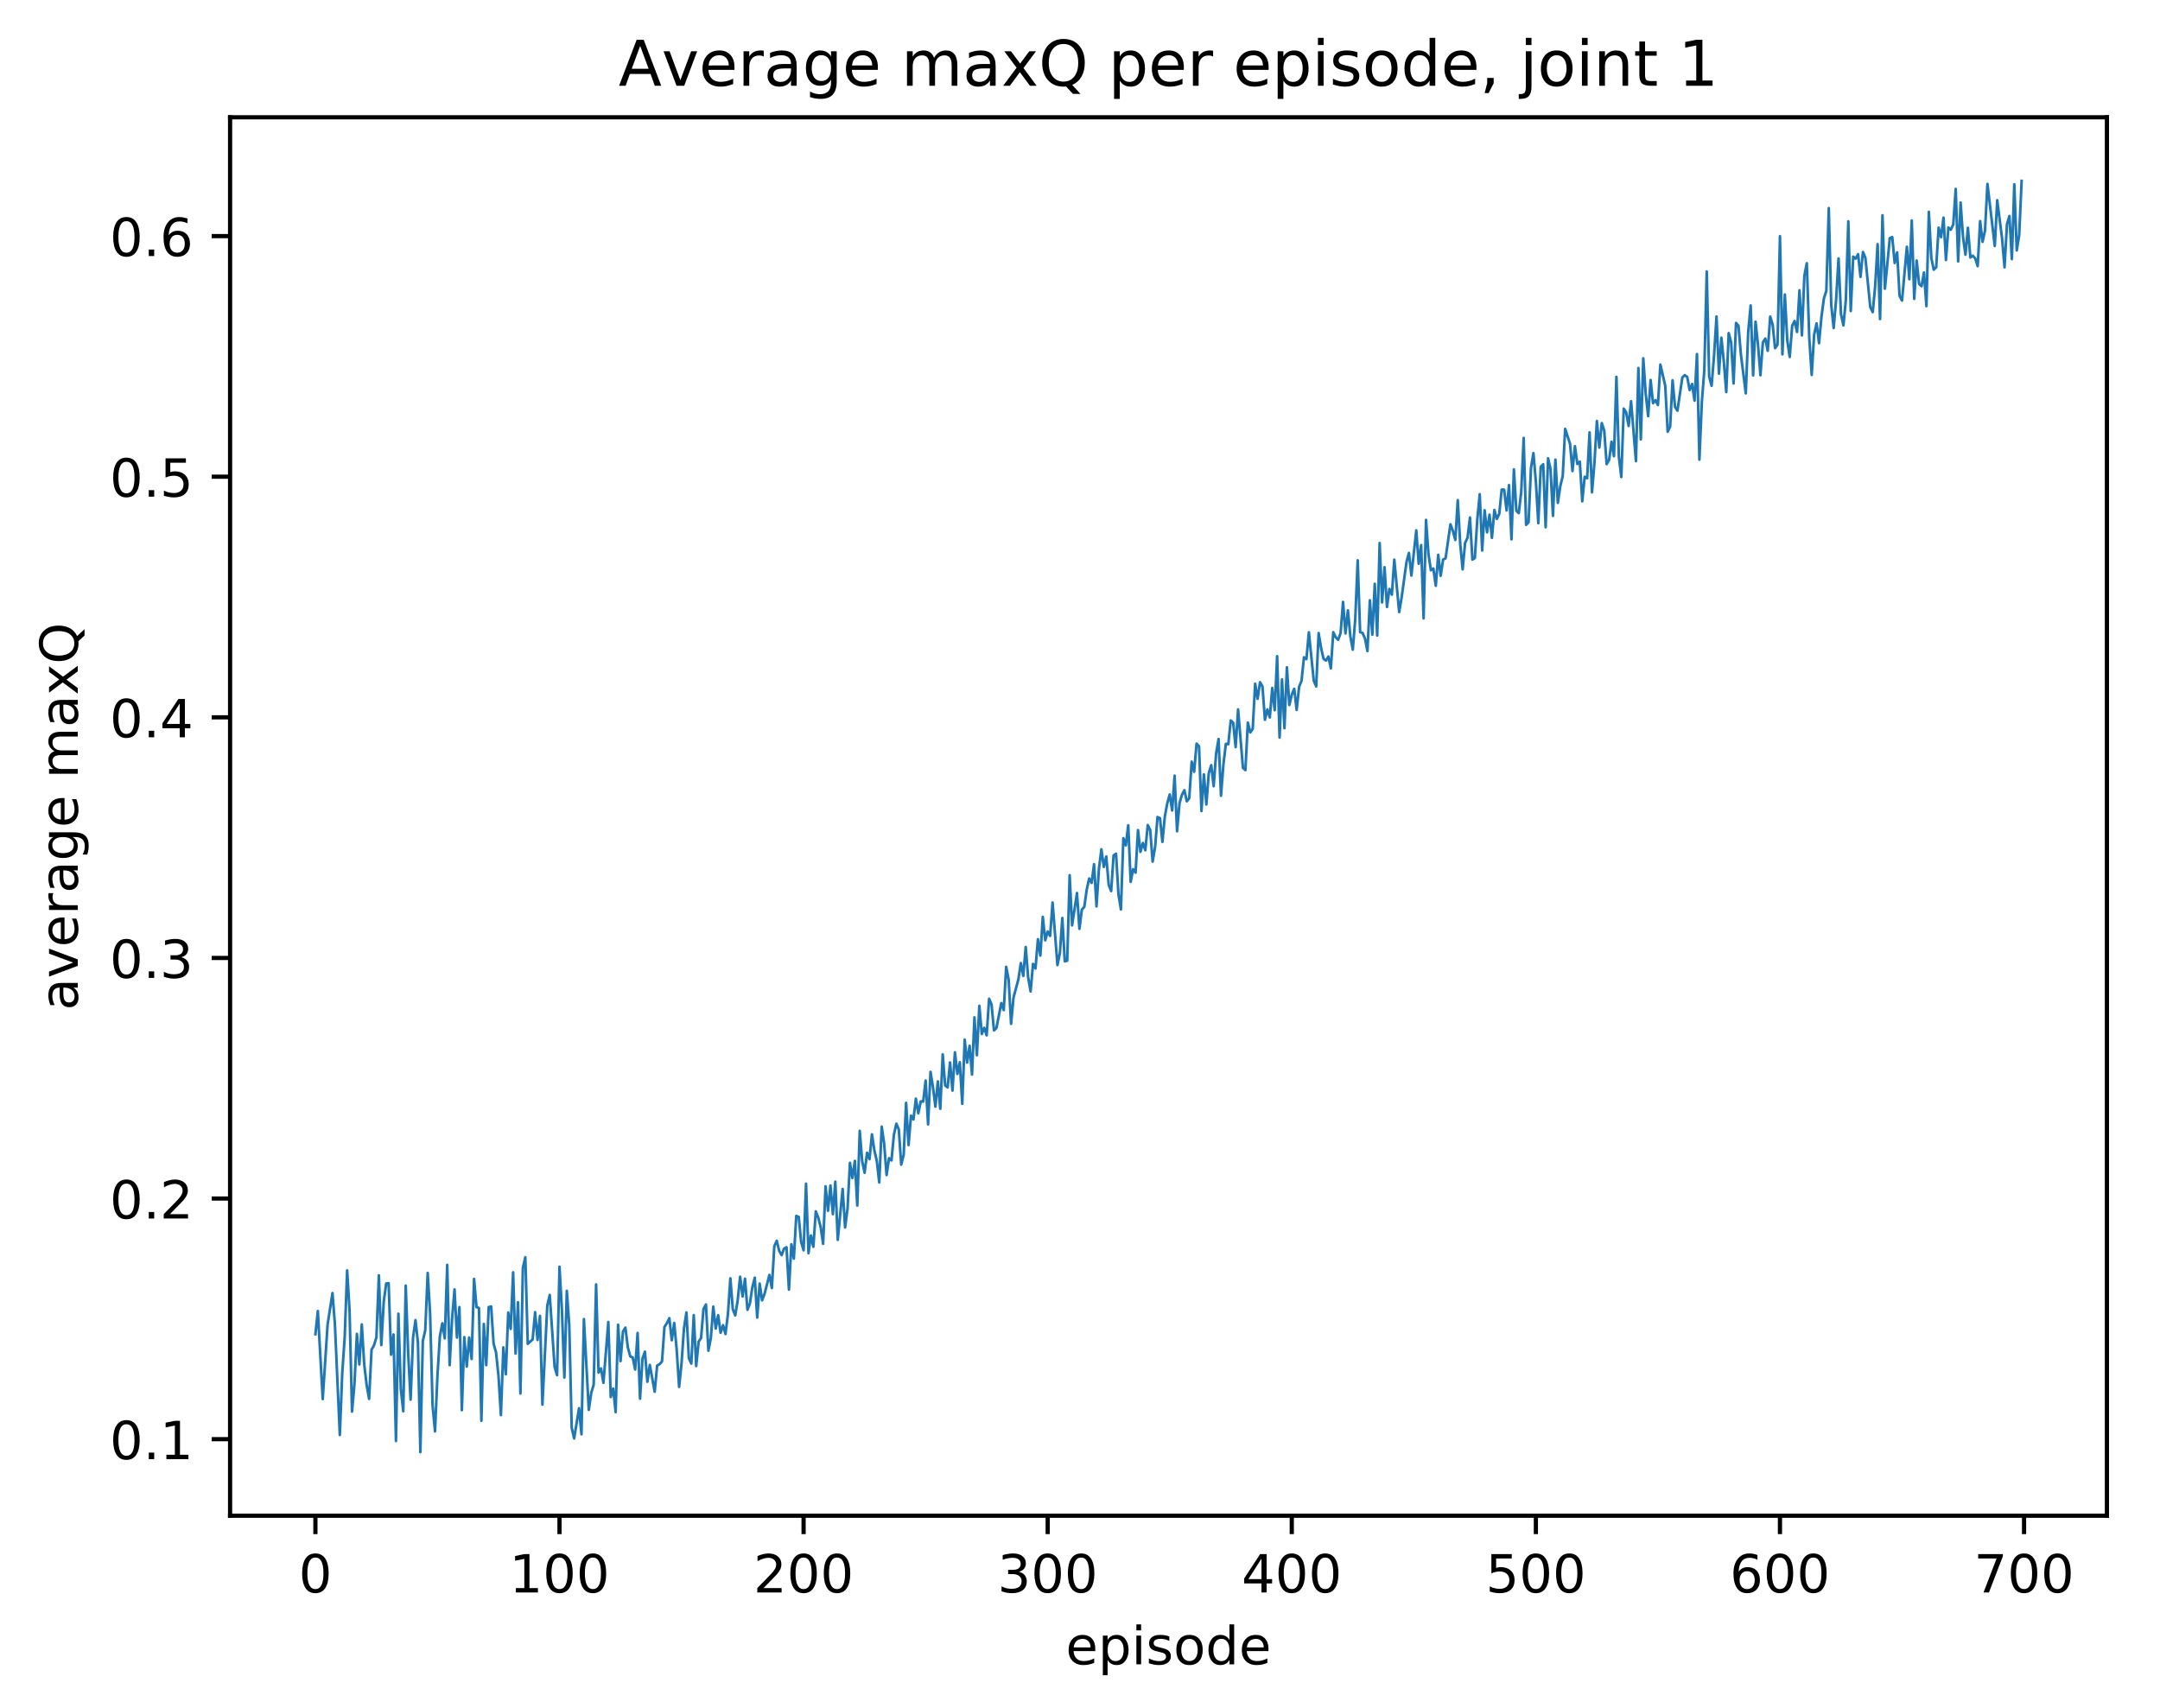 <?xml version="1.0" encoding="utf-8" standalone="no"?>
<!DOCTYPE svg PUBLIC "-//W3C//DTD SVG 1.1//EN"
  "http://www.w3.org/Graphics/SVG/1.1/DTD/svg11.dtd">
<!-- Created with matplotlib (http://matplotlib.org/) -->
<svg height="325pt" version="1.1" viewBox="0 0 411 325" width="411pt" xmlns="http://www.w3.org/2000/svg" xmlns:xlink="http://www.w3.org/1999/xlink">
 <defs>
  <style type="text/css">
*{stroke-linecap:butt;stroke-linejoin:round;}
  </style>
 </defs>
 <g id="figure_1">
  <g id="patch_1">
   <path d="M 0 325.986 
L 411.601 325.986 
L 411.601 0 
L 0 0 
z
" style="fill:#ffffff;"/>
  </g>
  <g id="axes_1">
   <g id="patch_2">
    <path d="M 43.781 288.43 
L 400.901 288.43 
L 400.901 22.318 
L 43.781 22.318 
z
" style="fill:#ffffff;"/>
   </g>
   <g id="matplotlib.axis_1">
    <g id="xtick_1">
     <g id="line2d_1">
      <defs>
       <path d="M 0 0 
L 0 3.5 
" id="ma91cbbfca2" style="stroke:#000000;stroke-width:0.8;"/>
      </defs>
      <g>
       <use style="stroke:#000000;stroke-width:0.8;" x="60.014" xlink:href="#ma91cbbfca2" y="288.43"/>
      </g>
     </g>
     <g id="text_1">
      <!-- 0 -->
      <defs>
       <path d="M 31.781 66.406 
Q 24.172 66.406 20.328 58.906 
Q 16.5 51.422 16.5 36.375 
Q 16.5 21.391 20.328 13.891 
Q 24.172 6.391 31.781 6.391 
Q 39.453 6.391 43.281 13.891 
Q 47.125 21.391 47.125 36.375 
Q 47.125 51.422 43.281 58.906 
Q 39.453 66.406 31.781 66.406 
z
M 31.781 74.219 
Q 44.047 74.219 50.516 64.516 
Q 56.984 54.828 56.984 36.375 
Q 56.984 17.969 50.516 8.266 
Q 44.047 -1.422 31.781 -1.422 
Q 19.531 -1.422 13.062 8.266 
Q 6.594 17.969 6.594 36.375 
Q 6.594 54.828 13.062 64.516 
Q 19.531 74.219 31.781 74.219 
z
" id="DejaVuSans-30"/>
      </defs>
      <g transform="translate(56.833 303.029)scale(0.1 -0.1)">
       <use xlink:href="#DejaVuSans-30"/>
      </g>
     </g>
    </g>
    <g id="xtick_2">
     <g id="line2d_2">
      <g>
       <use style="stroke:#000000;stroke-width:0.8;" x="106.46" xlink:href="#ma91cbbfca2" y="288.43"/>
      </g>
     </g>
     <g id="text_2">
      <!-- 100 -->
      <defs>
       <path d="M 12.406 8.297 
L 28.516 8.297 
L 28.516 63.922 
L 10.984 60.406 
L 10.984 69.391 
L 28.422 72.906 
L 38.281 72.906 
L 38.281 8.297 
L 54.391 8.297 
L 54.391 0 
L 12.406 0 
z
" id="DejaVuSans-31"/>
      </defs>
      <g transform="translate(96.916 303.029)scale(0.1 -0.1)">
       <use xlink:href="#DejaVuSans-31"/>
       <use x="63.623" xlink:href="#DejaVuSans-30"/>
       <use x="127.246" xlink:href="#DejaVuSans-30"/>
      </g>
     </g>
    </g>
    <g id="xtick_3">
     <g id="line2d_3">
      <g>
       <use style="stroke:#000000;stroke-width:0.8;" x="152.905" xlink:href="#ma91cbbfca2" y="288.43"/>
      </g>
     </g>
     <g id="text_3">
      <!-- 200 -->
      <defs>
       <path d="M 19.188 8.297 
L 53.609 8.297 
L 53.609 0 
L 7.328 0 
L 7.328 8.297 
Q 12.938 14.109 22.625 23.891 
Q 32.328 33.688 34.812 36.531 
Q 39.547 41.844 41.422 45.531 
Q 43.312 49.219 43.312 52.781 
Q 43.312 58.594 39.234 62.25 
Q 35.156 65.922 28.609 65.922 
Q 23.969 65.922 18.812 64.312 
Q 13.672 62.703 7.812 59.422 
L 7.812 69.391 
Q 13.766 71.781 18.938 73 
Q 24.125 74.219 28.422 74.219 
Q 39.75 74.219 46.484 68.547 
Q 53.219 62.891 53.219 53.422 
Q 53.219 48.922 51.531 44.891 
Q 49.859 40.875 45.406 35.406 
Q 44.188 33.984 37.641 27.219 
Q 31.109 20.453 19.188 8.297 
z
" id="DejaVuSans-32"/>
      </defs>
      <g transform="translate(143.361 303.029)scale(0.1 -0.1)">
       <use xlink:href="#DejaVuSans-32"/>
       <use x="63.623" xlink:href="#DejaVuSans-30"/>
       <use x="127.246" xlink:href="#DejaVuSans-30"/>
      </g>
     </g>
    </g>
    <g id="xtick_4">
     <g id="line2d_4">
      <g>
       <use style="stroke:#000000;stroke-width:0.8;" x="199.351" xlink:href="#ma91cbbfca2" y="288.43"/>
      </g>
     </g>
     <g id="text_4">
      <!-- 300 -->
      <defs>
       <path d="M 40.578 39.312 
Q 47.656 37.797 51.625 33 
Q 55.609 28.219 55.609 21.188 
Q 55.609 10.406 48.188 4.484 
Q 40.766 -1.422 27.094 -1.422 
Q 22.516 -1.422 17.656 -0.516 
Q 12.797 0.391 7.625 2.203 
L 7.625 11.719 
Q 11.719 9.328 16.594 8.109 
Q 21.484 6.891 26.812 6.891 
Q 36.078 6.891 40.938 10.547 
Q 45.797 14.203 45.797 21.188 
Q 45.797 27.641 41.281 31.266 
Q 36.766 34.906 28.719 34.906 
L 20.219 34.906 
L 20.219 43.016 
L 29.109 43.016 
Q 36.375 43.016 40.234 45.922 
Q 44.094 48.828 44.094 54.297 
Q 44.094 59.906 40.109 62.906 
Q 36.141 65.922 28.719 65.922 
Q 24.656 65.922 20.016 65.031 
Q 15.375 64.156 9.812 62.312 
L 9.812 71.094 
Q 15.438 72.656 20.344 73.438 
Q 25.25 74.219 29.594 74.219 
Q 40.828 74.219 47.359 69.109 
Q 53.906 64.016 53.906 55.328 
Q 53.906 49.266 50.438 45.094 
Q 46.969 40.922 40.578 39.312 
z
" id="DejaVuSans-33"/>
      </defs>
      <g transform="translate(189.807 303.029)scale(0.1 -0.1)">
       <use xlink:href="#DejaVuSans-33"/>
       <use x="63.623" xlink:href="#DejaVuSans-30"/>
       <use x="127.246" xlink:href="#DejaVuSans-30"/>
      </g>
     </g>
    </g>
    <g id="xtick_5">
     <g id="line2d_5">
      <g>
       <use style="stroke:#000000;stroke-width:0.8;" x="245.796" xlink:href="#ma91cbbfca2" y="288.43"/>
      </g>
     </g>
     <g id="text_5">
      <!-- 400 -->
      <defs>
       <path d="M 37.797 64.312 
L 12.891 25.391 
L 37.797 25.391 
z
M 35.203 72.906 
L 47.609 72.906 
L 47.609 25.391 
L 58.016 25.391 
L 58.016 17.188 
L 47.609 17.188 
L 47.609 0 
L 37.797 0 
L 37.797 17.188 
L 4.891 17.188 
L 4.891 26.703 
z
" id="DejaVuSans-34"/>
      </defs>
      <g transform="translate(236.253 303.029)scale(0.1 -0.1)">
       <use xlink:href="#DejaVuSans-34"/>
       <use x="63.623" xlink:href="#DejaVuSans-30"/>
       <use x="127.246" xlink:href="#DejaVuSans-30"/>
      </g>
     </g>
    </g>
    <g id="xtick_6">
     <g id="line2d_6">
      <g>
       <use style="stroke:#000000;stroke-width:0.8;" x="292.242" xlink:href="#ma91cbbfca2" y="288.43"/>
      </g>
     </g>
     <g id="text_6">
      <!-- 500 -->
      <defs>
       <path d="M 10.797 72.906 
L 49.516 72.906 
L 49.516 64.594 
L 19.828 64.594 
L 19.828 46.734 
Q 21.969 47.469 24.109 47.828 
Q 26.266 48.188 28.422 48.188 
Q 40.625 48.188 47.75 41.5 
Q 54.891 34.812 54.891 23.391 
Q 54.891 11.625 47.562 5.094 
Q 40.234 -1.422 26.906 -1.422 
Q 22.312 -1.422 17.547 -0.641 
Q 12.797 0.141 7.719 1.703 
L 7.719 11.625 
Q 12.109 9.234 16.797 8.062 
Q 21.484 6.891 26.703 6.891 
Q 35.156 6.891 40.078 11.328 
Q 45.016 15.766 45.016 23.391 
Q 45.016 31 40.078 35.438 
Q 35.156 39.891 26.703 39.891 
Q 22.75 39.891 18.812 39.016 
Q 14.891 38.141 10.797 36.281 
z
" id="DejaVuSans-35"/>
      </defs>
      <g transform="translate(282.698 303.029)scale(0.1 -0.1)">
       <use xlink:href="#DejaVuSans-35"/>
       <use x="63.623" xlink:href="#DejaVuSans-30"/>
       <use x="127.246" xlink:href="#DejaVuSans-30"/>
      </g>
     </g>
    </g>
    <g id="xtick_7">
     <g id="line2d_7">
      <g>
       <use style="stroke:#000000;stroke-width:0.8;" x="338.687" xlink:href="#ma91cbbfca2" y="288.43"/>
      </g>
     </g>
     <g id="text_7">
      <!-- 600 -->
      <defs>
       <path d="M 33.016 40.375 
Q 26.375 40.375 22.484 35.828 
Q 18.609 31.297 18.609 23.391 
Q 18.609 15.531 22.484 10.953 
Q 26.375 6.391 33.016 6.391 
Q 39.656 6.391 43.531 10.953 
Q 47.406 15.531 47.406 23.391 
Q 47.406 31.297 43.531 35.828 
Q 39.656 40.375 33.016 40.375 
z
M 52.594 71.297 
L 52.594 62.312 
Q 48.875 64.062 45.094 64.984 
Q 41.312 65.922 37.594 65.922 
Q 27.828 65.922 22.672 59.328 
Q 17.531 52.734 16.797 39.406 
Q 19.672 43.656 24.016 45.922 
Q 28.375 48.188 33.594 48.188 
Q 44.578 48.188 50.953 41.516 
Q 57.328 34.859 57.328 23.391 
Q 57.328 12.156 50.688 5.359 
Q 44.047 -1.422 33.016 -1.422 
Q 20.359 -1.422 13.672 8.266 
Q 6.984 17.969 6.984 36.375 
Q 6.984 53.656 15.188 63.938 
Q 23.391 74.219 37.203 74.219 
Q 40.922 74.219 44.703 73.484 
Q 48.484 72.75 52.594 71.297 
z
" id="DejaVuSans-36"/>
      </defs>
      <g transform="translate(329.144 303.029)scale(0.1 -0.1)">
       <use xlink:href="#DejaVuSans-36"/>
       <use x="63.623" xlink:href="#DejaVuSans-30"/>
       <use x="127.246" xlink:href="#DejaVuSans-30"/>
      </g>
     </g>
    </g>
    <g id="xtick_8">
     <g id="line2d_8">
      <g>
       <use style="stroke:#000000;stroke-width:0.8;" x="385.133" xlink:href="#ma91cbbfca2" y="288.43"/>
      </g>
     </g>
     <g id="text_8">
      <!-- 700 -->
      <defs>
       <path d="M 8.203 72.906 
L 55.078 72.906 
L 55.078 68.703 
L 28.609 0 
L 18.312 0 
L 43.219 64.594 
L 8.203 64.594 
z
" id="DejaVuSans-37"/>
      </defs>
      <g transform="translate(375.589 303.029)scale(0.1 -0.1)">
       <use xlink:href="#DejaVuSans-37"/>
       <use x="63.623" xlink:href="#DejaVuSans-30"/>
       <use x="127.246" xlink:href="#DejaVuSans-30"/>
      </g>
     </g>
    </g>
    <g id="text_9">
     <!-- episode -->
     <defs>
      <path d="M 56.203 29.594 
L 56.203 25.203 
L 14.891 25.203 
Q 15.484 15.922 20.484 11.062 
Q 25.484 6.203 34.422 6.203 
Q 39.594 6.203 44.453 7.469 
Q 49.312 8.734 54.109 11.281 
L 54.109 2.781 
Q 49.266 0.734 44.188 -0.344 
Q 39.109 -1.422 33.891 -1.422 
Q 20.797 -1.422 13.156 6.188 
Q 5.516 13.812 5.516 26.812 
Q 5.516 40.234 12.766 48.109 
Q 20.016 56 32.328 56 
Q 43.359 56 49.781 48.891 
Q 56.203 41.797 56.203 29.594 
z
M 47.219 32.234 
Q 47.125 39.594 43.094 43.984 
Q 39.062 48.391 32.422 48.391 
Q 24.906 48.391 20.391 44.141 
Q 15.875 39.891 15.188 32.172 
z
" id="DejaVuSans-65"/>
      <path d="M 18.109 8.203 
L 18.109 -20.797 
L 9.078 -20.797 
L 9.078 54.688 
L 18.109 54.688 
L 18.109 46.391 
Q 20.953 51.266 25.266 53.625 
Q 29.594 56 35.594 56 
Q 45.562 56 51.781 48.094 
Q 58.016 40.188 58.016 27.297 
Q 58.016 14.406 51.781 6.484 
Q 45.562 -1.422 35.594 -1.422 
Q 29.594 -1.422 25.266 0.953 
Q 20.953 3.328 18.109 8.203 
z
M 48.688 27.297 
Q 48.688 37.203 44.609 42.844 
Q 40.531 48.484 33.406 48.484 
Q 26.266 48.484 22.188 42.844 
Q 18.109 37.203 18.109 27.297 
Q 18.109 17.391 22.188 11.75 
Q 26.266 6.109 33.406 6.109 
Q 40.531 6.109 44.609 11.75 
Q 48.688 17.391 48.688 27.297 
z
" id="DejaVuSans-70"/>
      <path d="M 9.422 54.688 
L 18.406 54.688 
L 18.406 0 
L 9.422 0 
z
M 9.422 75.984 
L 18.406 75.984 
L 18.406 64.594 
L 9.422 64.594 
z
" id="DejaVuSans-69"/>
      <path d="M 44.281 53.078 
L 44.281 44.578 
Q 40.484 46.531 36.375 47.5 
Q 32.281 48.484 27.875 48.484 
Q 21.188 48.484 17.844 46.438 
Q 14.5 44.391 14.5 40.281 
Q 14.5 37.156 16.891 35.375 
Q 19.281 33.594 26.516 31.984 
L 29.594 31.297 
Q 39.156 29.25 43.188 25.516 
Q 47.219 21.781 47.219 15.094 
Q 47.219 7.469 41.188 3.016 
Q 35.156 -1.422 24.609 -1.422 
Q 20.219 -1.422 15.453 -0.562 
Q 10.688 0.297 5.422 2 
L 5.422 11.281 
Q 10.406 8.688 15.234 7.391 
Q 20.062 6.109 24.812 6.109 
Q 31.156 6.109 34.562 8.281 
Q 37.984 10.453 37.984 14.406 
Q 37.984 18.062 35.516 20.016 
Q 33.062 21.969 24.703 23.781 
L 21.578 24.516 
Q 13.234 26.266 9.516 29.906 
Q 5.812 33.547 5.812 39.891 
Q 5.812 47.609 11.281 51.797 
Q 16.75 56 26.812 56 
Q 31.781 56 36.172 55.266 
Q 40.578 54.547 44.281 53.078 
z
" id="DejaVuSans-73"/>
      <path d="M 30.609 48.391 
Q 23.391 48.391 19.188 42.75 
Q 14.984 37.109 14.984 27.297 
Q 14.984 17.484 19.156 11.844 
Q 23.344 6.203 30.609 6.203 
Q 37.797 6.203 41.984 11.859 
Q 46.188 17.531 46.188 27.297 
Q 46.188 37.016 41.984 42.703 
Q 37.797 48.391 30.609 48.391 
z
M 30.609 56 
Q 42.328 56 49.016 48.375 
Q 55.719 40.766 55.719 27.297 
Q 55.719 13.875 49.016 6.219 
Q 42.328 -1.422 30.609 -1.422 
Q 18.844 -1.422 12.172 6.219 
Q 5.516 13.875 5.516 27.297 
Q 5.516 40.766 12.172 48.375 
Q 18.844 56 30.609 56 
z
" id="DejaVuSans-6f"/>
      <path d="M 45.406 46.391 
L 45.406 75.984 
L 54.391 75.984 
L 54.391 0 
L 45.406 0 
L 45.406 8.203 
Q 42.578 3.328 38.25 0.953 
Q 33.938 -1.422 27.875 -1.422 
Q 17.969 -1.422 11.734 6.484 
Q 5.516 14.406 5.516 27.297 
Q 5.516 40.188 11.734 48.094 
Q 17.969 56 27.875 56 
Q 33.938 56 38.25 53.625 
Q 42.578 51.266 45.406 46.391 
z
M 14.797 27.297 
Q 14.797 17.391 18.875 11.75 
Q 22.953 6.109 30.078 6.109 
Q 37.203 6.109 41.297 11.75 
Q 45.406 17.391 45.406 27.297 
Q 45.406 37.203 41.297 42.844 
Q 37.203 48.484 30.078 48.484 
Q 22.953 48.484 18.875 42.844 
Q 14.797 37.203 14.797 27.297 
z
" id="DejaVuSans-64"/>
     </defs>
     <g transform="translate(202.787 316.707)scale(0.1 -0.1)">
      <use xlink:href="#DejaVuSans-65"/>
      <use x="61.523" xlink:href="#DejaVuSans-70"/>
      <use x="125" xlink:href="#DejaVuSans-69"/>
      <use x="152.783" xlink:href="#DejaVuSans-73"/>
      <use x="204.883" xlink:href="#DejaVuSans-6f"/>
      <use x="266.064" xlink:href="#DejaVuSans-64"/>
      <use x="329.541" xlink:href="#DejaVuSans-65"/>
     </g>
    </g>
   </g>
   <g id="matplotlib.axis_2">
    <g id="ytick_1">
     <g id="line2d_9">
      <defs>
       <path d="M 0 0 
L -3.5 0 
" id="m71cdfb0265" style="stroke:#000000;stroke-width:0.8;"/>
      </defs>
      <g>
       <use style="stroke:#000000;stroke-width:0.8;" x="43.781" xlink:href="#m71cdfb0265" y="273.862"/>
      </g>
     </g>
     <g id="text_10">
      <!-- 0.1 -->
      <defs>
       <path d="M 10.688 12.406 
L 21 12.406 
L 21 0 
L 10.688 0 
z
" id="DejaVuSans-2e"/>
      </defs>
      <g transform="translate(20.878 277.662)scale(0.1 -0.1)">
       <use xlink:href="#DejaVuSans-30"/>
       <use x="63.623" xlink:href="#DejaVuSans-2e"/>
       <use x="95.41" xlink:href="#DejaVuSans-31"/>
      </g>
     </g>
    </g>
    <g id="ytick_2">
     <g id="line2d_10">
      <g>
       <use style="stroke:#000000;stroke-width:0.8;" x="43.781" xlink:href="#m71cdfb0265" y="228.075"/>
      </g>
     </g>
     <g id="text_11">
      <!-- 0.2 -->
      <g transform="translate(20.878 231.874)scale(0.1 -0.1)">
       <use xlink:href="#DejaVuSans-30"/>
       <use x="63.623" xlink:href="#DejaVuSans-2e"/>
       <use x="95.41" xlink:href="#DejaVuSans-32"/>
      </g>
     </g>
    </g>
    <g id="ytick_3">
     <g id="line2d_11">
      <g>
       <use style="stroke:#000000;stroke-width:0.8;" x="43.781" xlink:href="#m71cdfb0265" y="182.288"/>
      </g>
     </g>
     <g id="text_12">
      <!-- 0.3 -->
      <g transform="translate(20.878 186.087)scale(0.1 -0.1)">
       <use xlink:href="#DejaVuSans-30"/>
       <use x="63.623" xlink:href="#DejaVuSans-2e"/>
       <use x="95.41" xlink:href="#DejaVuSans-33"/>
      </g>
     </g>
    </g>
    <g id="ytick_4">
     <g id="line2d_12">
      <g>
       <use style="stroke:#000000;stroke-width:0.8;" x="43.781" xlink:href="#m71cdfb0265" y="136.5"/>
      </g>
     </g>
     <g id="text_13">
      <!-- 0.4 -->
      <g transform="translate(20.878 140.3)scale(0.1 -0.1)">
       <use xlink:href="#DejaVuSans-30"/>
       <use x="63.623" xlink:href="#DejaVuSans-2e"/>
       <use x="95.41" xlink:href="#DejaVuSans-34"/>
      </g>
     </g>
    </g>
    <g id="ytick_5">
     <g id="line2d_13">
      <g>
       <use style="stroke:#000000;stroke-width:0.8;" x="43.781" xlink:href="#m71cdfb0265" y="90.713"/>
      </g>
     </g>
     <g id="text_14">
      <!-- 0.5 -->
      <g transform="translate(20.878 94.512)scale(0.1 -0.1)">
       <use xlink:href="#DejaVuSans-30"/>
       <use x="63.623" xlink:href="#DejaVuSans-2e"/>
       <use x="95.41" xlink:href="#DejaVuSans-35"/>
      </g>
     </g>
    </g>
    <g id="ytick_6">
     <g id="line2d_14">
      <g>
       <use style="stroke:#000000;stroke-width:0.8;" x="43.781" xlink:href="#m71cdfb0265" y="44.926"/>
      </g>
     </g>
     <g id="text_15">
      <!-- 0.6 -->
      <g transform="translate(20.878 48.725)scale(0.1 -0.1)">
       <use xlink:href="#DejaVuSans-30"/>
       <use x="63.623" xlink:href="#DejaVuSans-2e"/>
       <use x="95.41" xlink:href="#DejaVuSans-36"/>
      </g>
     </g>
    </g>
    <g id="text_16">
     <!-- average maxQ -->
     <defs>
      <path d="M 34.281 27.484 
Q 23.391 27.484 19.188 25 
Q 14.984 22.516 14.984 16.5 
Q 14.984 11.719 18.141 8.906 
Q 21.297 6.109 26.703 6.109 
Q 34.188 6.109 38.703 11.406 
Q 43.219 16.703 43.219 25.484 
L 43.219 27.484 
z
M 52.203 31.203 
L 52.203 0 
L 43.219 0 
L 43.219 8.297 
Q 40.141 3.328 35.547 0.953 
Q 30.953 -1.422 24.312 -1.422 
Q 15.922 -1.422 10.953 3.297 
Q 6 8.016 6 15.922 
Q 6 25.141 12.172 29.828 
Q 18.359 34.516 30.609 34.516 
L 43.219 34.516 
L 43.219 35.406 
Q 43.219 41.609 39.141 45 
Q 35.062 48.391 27.688 48.391 
Q 23 48.391 18.547 47.266 
Q 14.109 46.141 10.016 43.891 
L 10.016 52.203 
Q 14.938 54.109 19.578 55.047 
Q 24.219 56 28.609 56 
Q 40.484 56 46.344 49.844 
Q 52.203 43.703 52.203 31.203 
z
" id="DejaVuSans-61"/>
      <path d="M 2.984 54.688 
L 12.5 54.688 
L 29.594 8.797 
L 46.688 54.688 
L 56.203 54.688 
L 35.688 0 
L 23.484 0 
z
" id="DejaVuSans-76"/>
      <path d="M 41.109 46.297 
Q 39.594 47.172 37.812 47.578 
Q 36.031 48 33.891 48 
Q 26.266 48 22.188 43.047 
Q 18.109 38.094 18.109 28.812 
L 18.109 0 
L 9.078 0 
L 9.078 54.688 
L 18.109 54.688 
L 18.109 46.188 
Q 20.953 51.172 25.484 53.578 
Q 30.031 56 36.531 56 
Q 37.453 56 38.578 55.875 
Q 39.703 55.766 41.062 55.516 
z
" id="DejaVuSans-72"/>
      <path d="M 45.406 27.984 
Q 45.406 37.75 41.375 43.109 
Q 37.359 48.484 30.078 48.484 
Q 22.859 48.484 18.828 43.109 
Q 14.797 37.75 14.797 27.984 
Q 14.797 18.266 18.828 12.891 
Q 22.859 7.516 30.078 7.516 
Q 37.359 7.516 41.375 12.891 
Q 45.406 18.266 45.406 27.984 
z
M 54.391 6.781 
Q 54.391 -7.172 48.188 -13.984 
Q 42 -20.797 29.203 -20.797 
Q 24.469 -20.797 20.266 -20.094 
Q 16.062 -19.391 12.109 -17.922 
L 12.109 -9.188 
Q 16.062 -11.328 19.922 -12.344 
Q 23.781 -13.375 27.781 -13.375 
Q 36.625 -13.375 41.016 -8.766 
Q 45.406 -4.156 45.406 5.172 
L 45.406 9.625 
Q 42.625 4.781 38.281 2.391 
Q 33.938 0 27.875 0 
Q 17.828 0 11.672 7.656 
Q 5.516 15.328 5.516 27.984 
Q 5.516 40.672 11.672 48.328 
Q 17.828 56 27.875 56 
Q 33.938 56 38.281 53.609 
Q 42.625 51.219 45.406 46.391 
L 45.406 54.688 
L 54.391 54.688 
z
" id="DejaVuSans-67"/>
      <path id="DejaVuSans-20"/>
      <path d="M 52 44.188 
Q 55.375 50.25 60.062 53.125 
Q 64.75 56 71.094 56 
Q 79.641 56 84.281 50.016 
Q 88.922 44.047 88.922 33.016 
L 88.922 0 
L 79.891 0 
L 79.891 32.719 
Q 79.891 40.578 77.094 44.375 
Q 74.312 48.188 68.609 48.188 
Q 61.625 48.188 57.562 43.547 
Q 53.516 38.922 53.516 30.906 
L 53.516 0 
L 44.484 0 
L 44.484 32.719 
Q 44.484 40.625 41.703 44.406 
Q 38.922 48.188 33.109 48.188 
Q 26.219 48.188 22.156 43.531 
Q 18.109 38.875 18.109 30.906 
L 18.109 0 
L 9.078 0 
L 9.078 54.688 
L 18.109 54.688 
L 18.109 46.188 
Q 21.188 51.219 25.484 53.609 
Q 29.781 56 35.688 56 
Q 41.656 56 45.828 52.969 
Q 50 49.953 52 44.188 
z
" id="DejaVuSans-6d"/>
      <path d="M 54.891 54.688 
L 35.109 28.078 
L 55.906 0 
L 45.312 0 
L 29.391 21.484 
L 13.484 0 
L 2.875 0 
L 24.125 28.609 
L 4.688 54.688 
L 15.281 54.688 
L 29.781 35.203 
L 44.281 54.688 
z
" id="DejaVuSans-78"/>
      <path d="M 39.406 66.219 
Q 28.656 66.219 22.328 58.203 
Q 16.016 50.203 16.016 36.375 
Q 16.016 22.609 22.328 14.594 
Q 28.656 6.594 39.406 6.594 
Q 50.141 6.594 56.422 14.594 
Q 62.703 22.609 62.703 36.375 
Q 62.703 50.203 56.422 58.203 
Q 50.141 66.219 39.406 66.219 
z
M 53.219 1.312 
L 66.219 -12.891 
L 54.297 -12.891 
L 43.5 -1.219 
Q 41.891 -1.312 41.031 -1.359 
Q 40.188 -1.422 39.406 -1.422 
Q 24.031 -1.422 14.812 8.859 
Q 5.609 19.141 5.609 36.375 
Q 5.609 53.656 14.812 63.938 
Q 24.031 74.219 39.406 74.219 
Q 54.734 74.219 63.906 63.938 
Q 73.094 53.656 73.094 36.375 
Q 73.094 23.688 67.984 14.641 
Q 62.891 5.609 53.219 1.312 
z
" id="DejaVuSans-51"/>
     </defs>
     <g transform="translate(14.798 192.263)rotate(-90)scale(0.1 -0.1)">
      <use xlink:href="#DejaVuSans-61"/>
      <use x="61.279" xlink:href="#DejaVuSans-76"/>
      <use x="120.459" xlink:href="#DejaVuSans-65"/>
      <use x="181.982" xlink:href="#DejaVuSans-72"/>
      <use x="223.096" xlink:href="#DejaVuSans-61"/>
      <use x="284.375" xlink:href="#DejaVuSans-67"/>
      <use x="347.852" xlink:href="#DejaVuSans-65"/>
      <use x="409.375" xlink:href="#DejaVuSans-20"/>
      <use x="441.162" xlink:href="#DejaVuSans-6d"/>
      <use x="538.574" xlink:href="#DejaVuSans-61"/>
      <use x="599.854" xlink:href="#DejaVuSans-78"/>
      <use x="659.033" xlink:href="#DejaVuSans-51"/>
     </g>
    </g>
   </g>
   <g id="line2d_15">
    <path clip-path="url(#p5e7c78a1f9)" d="M 60.014 253.888 
L 60.478 249.473 
L 61.407 266.237 
L 62.336 252.021 
L 63.265 246.061 
L 63.73 252.056 
L 64.659 273.068 
L 65.123 261.284 
L 65.587 254.479 
L 66.052 241.753 
L 66.516 249.453 
L 66.981 268.61 
L 67.445 263.368 
L 67.91 253.829 
L 68.374 259.649 
L 68.839 252.027 
L 69.303 259.62 
L 69.768 263.607 
L 70.232 266.199 
L 70.696 256.842 
L 71.161 256.012 
L 71.625 254.479 
L 72.09 242.687 
L 72.554 255.956 
L 73.019 247.69 
L 73.483 244.246 
L 73.948 244.173 
L 74.412 257.782 
L 74.877 253.941 
L 75.341 274.218 
L 75.805 249.991 
L 76.27 264.378 
L 76.734 268.557 
L 77.199 244.641 
L 77.663 257.403 
L 78.128 266.344 
L 78.592 254.529 
L 79.057 251.218 
L 79.521 255.461 
L 79.986 276.334 
L 80.45 255.19 
L 80.914 253.154 
L 81.379 242.233 
L 81.843 250.05 
L 82.308 267.414 
L 82.772 272.382 
L 83.237 261.765 
L 83.701 254.259 
L 84.166 251.811 
L 84.63 254.679 
L 85.095 240.694 
L 85.559 259.782 
L 86.023 250.898 
L 86.488 245.361 
L 86.952 254.529 
L 87.417 248.736 
L 87.881 268.341 
L 88.346 254.451 
L 88.81 260.046 
L 89.275 254.528 
L 89.739 258.619 
L 90.204 243.356 
L 90.668 248.735 
L 91.133 248.902 
L 91.597 270.363 
L 92.061 251.939 
L 92.526 259.771 
L 92.99 248.732 
L 93.455 248.61 
L 93.919 255.689 
L 94.384 257.35 
L 94.848 261.764 
L 95.313 269.286 
L 95.777 256.396 
L 96.242 261.524 
L 96.706 249.758 
L 97.17 252.883 
L 97.635 242.113 
L 98.099 257.576 
L 98.564 247.808 
L 99.028 265.175 
L 99.493 241.299 
L 99.957 239.232 
L 100.422 255.731 
L 101.351 254.878 
L 101.815 249.695 
L 102.279 254.988 
L 102.744 250.397 
L 103.208 267.293 
L 104.137 248.418 
L 104.602 246.419 
L 105.531 260.133 
L 105.995 261.69 
L 106.46 241.047 
L 106.924 249.39 
L 107.388 262.128 
L 107.853 245.641 
L 108.317 252.171 
L 108.782 271.663 
L 109.246 273.726 
L 110.175 267.975 
L 110.64 272.937 
L 111.104 251.012 
L 112.033 268.287 
L 112.497 265.069 
L 112.962 263.49 
L 113.426 244.417 
L 113.891 261.204 
L 114.355 260.408 
L 114.82 263.15 
L 115.749 251.559 
L 116.213 265.845 
L 116.678 264.237 
L 117.142 268.717 
L 117.606 252.089 
L 118.071 259.007 
L 118.535 253.387 
L 119 252.635 
L 119.464 256.402 
L 119.929 258.111 
L 120.393 258.322 
L 120.858 260.617 
L 121.322 253.646 
L 121.787 266.156 
L 122.251 258.546 
L 122.715 257.212 
L 123.18 262.935 
L 123.644 259.734 
L 124.573 264.84 
L 125.038 259.852 
L 125.502 259.6 
L 125.967 259.053 
L 126.431 252.507 
L 126.896 251.794 
L 127.36 250.835 
L 127.825 255.037 
L 128.289 251.751 
L 128.753 256.747 
L 129.218 263.918 
L 129.682 259.431 
L 130.147 252.776 
L 130.611 249.746 
L 131.076 258.455 
L 131.54 259.471 
L 132.005 250.252 
L 132.469 259.948 
L 132.934 255.309 
L 133.398 254.609 
L 133.862 249.084 
L 134.327 248.223 
L 134.791 257.029 
L 135.256 254.618 
L 135.72 248.643 
L 136.185 252.813 
L 136.649 250.277 
L 137.114 253.619 
L 137.578 252.187 
L 138.043 253.854 
L 138.507 250.084 
L 138.971 243.251 
L 139.436 249.135 
L 139.9 250.309 
L 140.365 247.422 
L 140.829 242.958 
L 141.294 246.712 
L 141.758 243.326 
L 142.223 249.253 
L 142.687 248.068 
L 143.152 244.961 
L 143.616 243.13 
L 144.08 250.725 
L 144.545 244.262 
L 145.009 247.443 
L 145.474 246.225 
L 146.403 242.607 
L 146.867 245.109 
L 147.332 237.158 
L 147.796 236.101 
L 148.261 238.019 
L 148.725 238.841 
L 149.189 237.605 
L 149.654 237.335 
L 150.118 245.407 
L 150.583 236.771 
L 151.047 239.511 
L 151.512 231.381 
L 151.976 231.575 
L 152.441 236.318 
L 152.905 237.924 
L 153.37 225.247 
L 153.834 238.476 
L 154.298 235.101 
L 154.763 237.252 
L 155.227 230.514 
L 155.692 231.694 
L 156.156 233.518 
L 156.621 236.696 
L 157.085 225.745 
L 157.55 230.401 
L 158.014 225.588 
L 158.479 231.048 
L 158.943 224.856 
L 159.407 235.938 
L 160.336 226.25 
L 160.801 233.577 
L 161.265 230.02 
L 161.73 221.279 
L 162.194 224.166 
L 162.659 220.907 
L 163.123 229.403 
L 163.588 215.196 
L 164.052 220.961 
L 164.517 223.171 
L 164.981 219.368 
L 165.445 220.574 
L 165.91 215.856 
L 166.374 218.916 
L 166.839 220.942 
L 167.303 225.007 
L 167.768 214.397 
L 168.232 217.589 
L 168.697 223.6 
L 169.161 220.393 
L 169.626 220.826 
L 170.09 215.953 
L 170.554 213.825 
L 171.019 214.913 
L 171.483 221.623 
L 171.948 219.785 
L 172.412 209.86 
L 172.877 217.89 
L 173.341 212.29 
L 173.806 213.034 
L 174.27 209.059 
L 174.735 211.852 
L 175.199 209.576 
L 175.663 209.628 
L 176.128 205.628 
L 176.592 213.965 
L 177.057 203.968 
L 177.521 206.885 
L 177.986 210.592 
L 178.45 205.774 
L 178.915 210.987 
L 179.379 200.64 
L 179.844 206.553 
L 180.308 206.928 
L 180.772 202.182 
L 181.237 207.537 
L 181.701 200.243 
L 182.166 204.362 
L 182.63 202.138 
L 183.095 210.05 
L 183.559 197.832 
L 184.024 202.204 
L 184.488 199.011 
L 184.953 204.483 
L 185.417 193.595 
L 185.881 200.806 
L 186.346 191.4 
L 186.81 196.763 
L 187.275 195.585 
L 187.739 197.018 
L 188.204 190.059 
L 188.668 191.14 
L 189.133 196.074 
L 189.597 195.627 
L 190.526 190.877 
L 190.99 192.215 
L 191.455 183.981 
L 191.919 186.387 
L 192.384 194.83 
L 192.848 189.833 
L 193.777 186.348 
L 194.242 183.264 
L 194.706 185.71 
L 195.171 180.206 
L 195.635 185.994 
L 196.1 188.662 
L 196.564 183.417 
L 197.028 184.295 
L 197.493 178.723 
L 197.957 181.84 
L 198.422 174.467 
L 198.886 178.936 
L 199.351 177.258 
L 199.815 178.097 
L 200.28 171.742 
L 201.209 183.651 
L 201.673 181.355 
L 202.137 174.687 
L 202.602 182.94 
L 203.066 182.824 
L 203.531 166.552 
L 203.995 176.1 
L 204.924 169.931 
L 205.389 176.744 
L 205.853 173.093 
L 206.318 172.573 
L 206.782 169.284 
L 207.246 167.168 
L 207.711 168.007 
L 208.175 164.45 
L 208.64 172.478 
L 209.104 165.344 
L 209.569 161.622 
L 210.033 164.972 
L 210.498 162.985 
L 210.962 168.385 
L 211.427 169.568 
L 211.891 162.787 
L 212.355 162.439 
L 212.82 170.208 
L 213.284 173.065 
L 213.749 159.503 
L 214.213 160.863 
L 214.678 157.047 
L 215.142 167.814 
L 215.607 165.389 
L 216.071 166.062 
L 216.536 157.959 
L 217 162.103 
L 217.464 160.41 
L 217.929 161.803 
L 218.393 156.998 
L 218.858 157.944 
L 219.322 163.961 
L 219.787 161.201 
L 220.251 155.478 
L 220.716 155.69 
L 221.18 160.209 
L 221.645 155.338 
L 222.109 152.856 
L 222.573 151.178 
L 223.038 154.224 
L 223.502 147.607 
L 223.967 158.191 
L 224.431 152.852 
L 224.896 151.25 
L 225.36 150.367 
L 225.825 152.479 
L 226.289 151.879 
L 226.754 144.936 
L 227.218 146.869 
L 227.682 141.505 
L 228.147 142.022 
L 228.611 154.338 
L 229.076 147.359 
L 229.54 153.087 
L 230.005 147.118 
L 230.469 145.603 
L 230.934 149.609 
L 231.398 143.399 
L 231.863 140.624 
L 232.327 151.426 
L 232.792 145.427 
L 233.256 141.554 
L 233.72 141.614 
L 234.185 137.105 
L 234.649 137.534 
L 235.114 142.171 
L 235.578 135.003 
L 236.507 146.122 
L 236.972 146.553 
L 237.436 137.507 
L 237.901 139.377 
L 238.365 138.703 
L 238.829 130.099 
L 239.294 132.979 
L 239.758 129.818 
L 240.223 130.627 
L 240.687 136.972 
L 241.152 135.002 
L 241.616 136.519 
L 242.081 130.916 
L 242.545 135.152 
L 243.01 124.863 
L 243.474 140.344 
L 243.938 129.29 
L 244.403 138.576 
L 244.867 126.988 
L 245.332 134.155 
L 245.796 132.203 
L 246.261 131.067 
L 246.725 135.094 
L 247.19 130.704 
L 247.654 129.529 
L 248.119 125.077 
L 248.583 125.428 
L 249.047 120.32 
L 249.976 129.504 
L 250.441 130.617 
L 250.905 120.466 
L 251.37 123.301 
L 251.834 125.346 
L 252.299 125.704 
L 252.763 124.93 
L 253.228 127.189 
L 253.692 120.304 
L 254.156 121.263 
L 254.621 121.758 
L 255.085 120.449 
L 255.55 114.539 
L 256.014 120.537 
L 256.479 116.149 
L 256.943 121.104 
L 257.408 123.625 
L 257.872 117.842 
L 258.337 106.624 
L 258.801 120.296 
L 259.265 120.443 
L 259.73 121.503 
L 260.194 123.891 
L 260.659 114.235 
L 261.123 120.78 
L 261.588 111.093 
L 262.052 120.94 
L 262.517 103.335 
L 262.981 114.634 
L 263.446 107.931 
L 263.91 115.508 
L 264.374 112.072 
L 264.839 113.167 
L 265.303 106.496 
L 266.232 116.471 
L 266.697 113.703 
L 267.626 106.948 
L 268.09 105.219 
L 268.555 109.523 
L 269.484 100.921 
L 269.948 107.282 
L 270.412 103.732 
L 270.877 117.668 
L 271.341 98.93 
L 271.806 105.427 
L 272.27 108.52 
L 272.735 108.182 
L 273.199 111.473 
L 273.664 105.573 
L 274.128 109.565 
L 274.593 106.467 
L 275.057 106.256 
L 275.986 99.774 
L 276.45 101.026 
L 276.915 102.751 
L 277.379 95.184 
L 277.844 103.447 
L 278.308 108.342 
L 278.773 103.337 
L 279.237 102.32 
L 279.702 98.483 
L 280.166 106.487 
L 280.63 106.186 
L 281.095 98.861 
L 281.559 94.055 
L 282.024 104.753 
L 282.488 97.097 
L 282.953 101.297 
L 283.417 97.942 
L 283.882 102.353 
L 284.346 97.048 
L 284.811 98.757 
L 285.275 97.762 
L 285.739 93.16 
L 286.204 93.182 
L 286.668 97.138 
L 287.133 92.315 
L 287.597 102.637 
L 288.062 89.315 
L 288.526 97.188 
L 288.991 97.644 
L 289.455 93.574 
L 289.92 83.341 
L 290.384 99.879 
L 290.848 99.392 
L 291.313 89.029 
L 291.777 86.223 
L 292.242 91.645 
L 292.706 99.557 
L 293.171 88.831 
L 293.635 88.343 
L 294.1 100.331 
L 294.564 87.204 
L 295.029 89.251 
L 295.493 98.161 
L 295.957 87.462 
L 296.422 95.694 
L 296.886 92.533 
L 297.351 90.602 
L 297.815 81.605 
L 298.744 84.463 
L 299.209 89.633 
L 299.673 84.91 
L 300.138 88.298 
L 300.602 87.854 
L 301.066 95.402 
L 301.531 90.736 
L 301.995 91.012 
L 302.46 82.28 
L 302.924 93.686 
L 303.389 88.041 
L 303.853 80.109 
L 304.318 85.171 
L 304.782 80.508 
L 305.247 81.932 
L 305.711 88.321 
L 306.176 87.532 
L 306.64 84.057 
L 307.104 86.81 
L 307.569 71.702 
L 308.033 86.891 
L 308.498 90.775 
L 308.962 77.752 
L 309.427 78.473 
L 309.891 81.05 
L 310.356 76.347 
L 311.285 87.762 
L 311.749 70.02 
L 312.213 83.611 
L 312.678 68.181 
L 313.142 74.935 
L 313.607 79.195 
L 314.071 72.311 
L 314.536 76.724 
L 315 76.15 
L 315.465 77.075 
L 315.929 69.379 
L 316.858 73.402 
L 317.322 82.151 
L 317.787 81.218 
L 318.251 72.373 
L 318.716 77.435 
L 319.18 78.149 
L 320.109 71.834 
L 320.574 71.389 
L 321.038 71.728 
L 321.503 74.222 
L 321.967 73.064 
L 322.431 76.249 
L 322.896 67.376 
L 323.36 87.462 
L 323.825 76.424 
L 324.289 70.548 
L 324.754 51.656 
L 325.218 71.664 
L 325.683 73.419 
L 326.147 67.644 
L 326.612 60.235 
L 327.076 71.111 
L 327.54 64.263 
L 328.005 68.811 
L 328.469 74.608 
L 328.934 63.381 
L 329.398 65.156 
L 329.863 72.974 
L 330.327 61.449 
L 330.792 61.984 
L 331.256 67.456 
L 332.185 74.853 
L 332.649 63.071 
L 333.114 58.126 
L 333.578 71.433 
L 334.043 61.214 
L 334.507 65.612 
L 334.972 71.41 
L 335.436 65.155 
L 335.901 64.423 
L 336.365 66.755 
L 336.83 60.245 
L 337.294 61.767 
L 337.758 66.252 
L 338.223 65.571 
L 338.687 44.941 
L 339.152 67.434 
L 339.616 56.039 
L 340.081 64.779 
L 340.545 67.925 
L 341.01 62.007 
L 341.474 61.082 
L 341.939 63.171 
L 342.403 55.245 
L 342.868 63.822 
L 343.332 52.463 
L 343.796 50.086 
L 344.261 64.315 
L 344.725 71.348 
L 345.19 63.683 
L 345.654 61.545 
L 346.119 65.305 
L 346.583 60.284 
L 347.048 56.814 
L 347.512 55.326 
L 347.977 39.604 
L 348.441 57.988 
L 348.905 62.419 
L 349.37 57.053 
L 349.834 49.176 
L 350.299 59.798 
L 350.763 61.924 
L 351.228 57.055 
L 351.692 42.117 
L 352.157 59.189 
L 352.621 48.835 
L 353.086 49.224 
L 353.55 48.363 
L 354.014 52.692 
L 354.479 47.952 
L 354.943 49.082 
L 355.872 58.441 
L 356.337 59.401 
L 356.801 54.451 
L 357.266 46.462 
L 357.73 60.718 
L 358.195 40.963 
L 358.659 54.933 
L 359.588 45.316 
L 360.052 45.116 
L 360.517 50.046 
L 360.981 48.029 
L 361.446 56.309 
L 361.91 57.201 
L 362.839 46.953 
L 363.304 53.135 
L 363.768 41.953 
L 364.232 56.868 
L 364.697 49.582 
L 365.161 54.029 
L 365.626 54.468 
L 366.09 51.859 
L 366.555 58.256 
L 367.019 40.314 
L 367.484 49.06 
L 367.948 51.32 
L 368.413 50.872 
L 368.877 43.323 
L 369.341 45.127 
L 369.806 41.412 
L 370.27 49.484 
L 370.735 43.297 
L 371.199 43.708 
L 371.664 42.697 
L 372.128 35.948 
L 372.593 49.747 
L 373.057 38.547 
L 373.522 45.134 
L 373.986 48.476 
L 374.45 43.343 
L 374.915 48.999 
L 375.379 48.66 
L 375.844 49.181 
L 376.308 50.649 
L 376.773 42.077 
L 377.237 46.018 
L 377.702 43.885 
L 378.166 34.99 
L 379.56 46.814 
L 380.024 38.103 
L 380.953 45.406 
L 381.417 50.867 
L 381.882 42.673 
L 382.346 41.101 
L 382.811 49.299 
L 383.275 35.08 
L 383.74 47.644 
L 384.204 44.742 
L 384.669 34.414 
L 384.669 34.414 
" style="fill:none;stroke:#1f77b4;stroke-linecap:square;stroke-width:0.5;"/>
   </g>
   <g id="patch_3">
    <path d="M 43.781 288.43 
L 43.781 22.318 
" style="fill:none;stroke:#000000;stroke-linecap:square;stroke-linejoin:miter;stroke-width:0.8;"/>
   </g>
   <g id="patch_4">
    <path d="M 400.901 288.43 
L 400.901 22.318 
" style="fill:none;stroke:#000000;stroke-linecap:square;stroke-linejoin:miter;stroke-width:0.8;"/>
   </g>
   <g id="patch_5">
    <path d="M 43.781 288.43 
L 400.901 288.43 
" style="fill:none;stroke:#000000;stroke-linecap:square;stroke-linejoin:miter;stroke-width:0.8;"/>
   </g>
   <g id="patch_6">
    <path d="M 43.781 22.318 
L 400.901 22.318 
" style="fill:none;stroke:#000000;stroke-linecap:square;stroke-linejoin:miter;stroke-width:0.8;"/>
   </g>
   <g id="text_17">
    <!-- Average maxQ per episode, joint 1 -->
    <defs>
     <path d="M 34.188 63.188 
L 20.797 26.906 
L 47.609 26.906 
z
M 28.609 72.906 
L 39.797 72.906 
L 67.578 0 
L 57.328 0 
L 50.688 18.703 
L 17.828 18.703 
L 11.188 0 
L 0.781 0 
z
" id="DejaVuSans-41"/>
     <path d="M 11.719 12.406 
L 22.016 12.406 
L 22.016 4 
L 14.016 -11.625 
L 7.719 -11.625 
L 11.719 4 
z
" id="DejaVuSans-2c"/>
     <path d="M 9.422 54.688 
L 18.406 54.688 
L 18.406 -0.984 
Q 18.406 -11.422 14.422 -16.109 
Q 10.453 -20.797 1.609 -20.797 
L -1.812 -20.797 
L -1.812 -13.188 
L 0.594 -13.188 
Q 5.719 -13.188 7.562 -10.812 
Q 9.422 -8.453 9.422 -0.984 
z
M 9.422 75.984 
L 18.406 75.984 
L 18.406 64.594 
L 9.422 64.594 
z
" id="DejaVuSans-6a"/>
     <path d="M 54.891 33.016 
L 54.891 0 
L 45.906 0 
L 45.906 32.719 
Q 45.906 40.484 42.875 44.328 
Q 39.844 48.188 33.797 48.188 
Q 26.516 48.188 22.312 43.547 
Q 18.109 38.922 18.109 30.906 
L 18.109 0 
L 9.078 0 
L 9.078 54.688 
L 18.109 54.688 
L 18.109 46.188 
Q 21.344 51.125 25.703 53.562 
Q 30.078 56 35.797 56 
Q 45.219 56 50.047 50.172 
Q 54.891 44.344 54.891 33.016 
z
" id="DejaVuSans-6e"/>
     <path d="M 18.312 70.219 
L 18.312 54.688 
L 36.812 54.688 
L 36.812 47.703 
L 18.312 47.703 
L 18.312 18.016 
Q 18.312 11.328 20.141 9.422 
Q 21.969 7.516 27.594 7.516 
L 36.812 7.516 
L 36.812 0 
L 27.594 0 
Q 17.188 0 13.234 3.875 
Q 9.281 7.766 9.281 18.016 
L 9.281 47.703 
L 2.688 47.703 
L 2.688 54.688 
L 9.281 54.688 
L 9.281 70.219 
z
" id="DejaVuSans-74"/>
    </defs>
    <g transform="translate(117.707 16.318)scale(0.12 -0.12)">
     <use xlink:href="#DejaVuSans-41"/>
     <use x="68.33" xlink:href="#DejaVuSans-76"/>
     <use x="127.51" xlink:href="#DejaVuSans-65"/>
     <use x="189.033" xlink:href="#DejaVuSans-72"/>
     <use x="230.146" xlink:href="#DejaVuSans-61"/>
     <use x="291.426" xlink:href="#DejaVuSans-67"/>
     <use x="354.902" xlink:href="#DejaVuSans-65"/>
     <use x="416.426" xlink:href="#DejaVuSans-20"/>
     <use x="448.213" xlink:href="#DejaVuSans-6d"/>
     <use x="545.625" xlink:href="#DejaVuSans-61"/>
     <use x="606.904" xlink:href="#DejaVuSans-78"/>
     <use x="666.084" xlink:href="#DejaVuSans-51"/>
     <use x="744.795" xlink:href="#DejaVuSans-20"/>
     <use x="776.582" xlink:href="#DejaVuSans-70"/>
     <use x="840.059" xlink:href="#DejaVuSans-65"/>
     <use x="901.582" xlink:href="#DejaVuSans-72"/>
     <use x="942.695" xlink:href="#DejaVuSans-20"/>
     <use x="974.482" xlink:href="#DejaVuSans-65"/>
     <use x="1036.006" xlink:href="#DejaVuSans-70"/>
     <use x="1099.482" xlink:href="#DejaVuSans-69"/>
     <use x="1127.266" xlink:href="#DejaVuSans-73"/>
     <use x="1179.365" xlink:href="#DejaVuSans-6f"/>
     <use x="1240.547" xlink:href="#DejaVuSans-64"/>
     <use x="1304.023" xlink:href="#DejaVuSans-65"/>
     <use x="1365.547" xlink:href="#DejaVuSans-2c"/>
     <use x="1397.334" xlink:href="#DejaVuSans-20"/>
     <use x="1429.121" xlink:href="#DejaVuSans-6a"/>
     <use x="1456.904" xlink:href="#DejaVuSans-6f"/>
     <use x="1518.086" xlink:href="#DejaVuSans-69"/>
     <use x="1545.869" xlink:href="#DejaVuSans-6e"/>
     <use x="1609.248" xlink:href="#DejaVuSans-74"/>
     <use x="1648.457" xlink:href="#DejaVuSans-20"/>
     <use x="1680.244" xlink:href="#DejaVuSans-31"/>
    </g>
   </g>
  </g>
 </g>
 <defs>
  <clipPath id="p5e7c78a1f9">
   <rect height="266.112" width="357.12" x="43.781" y="22.318"/>
  </clipPath>
 </defs>
</svg>
